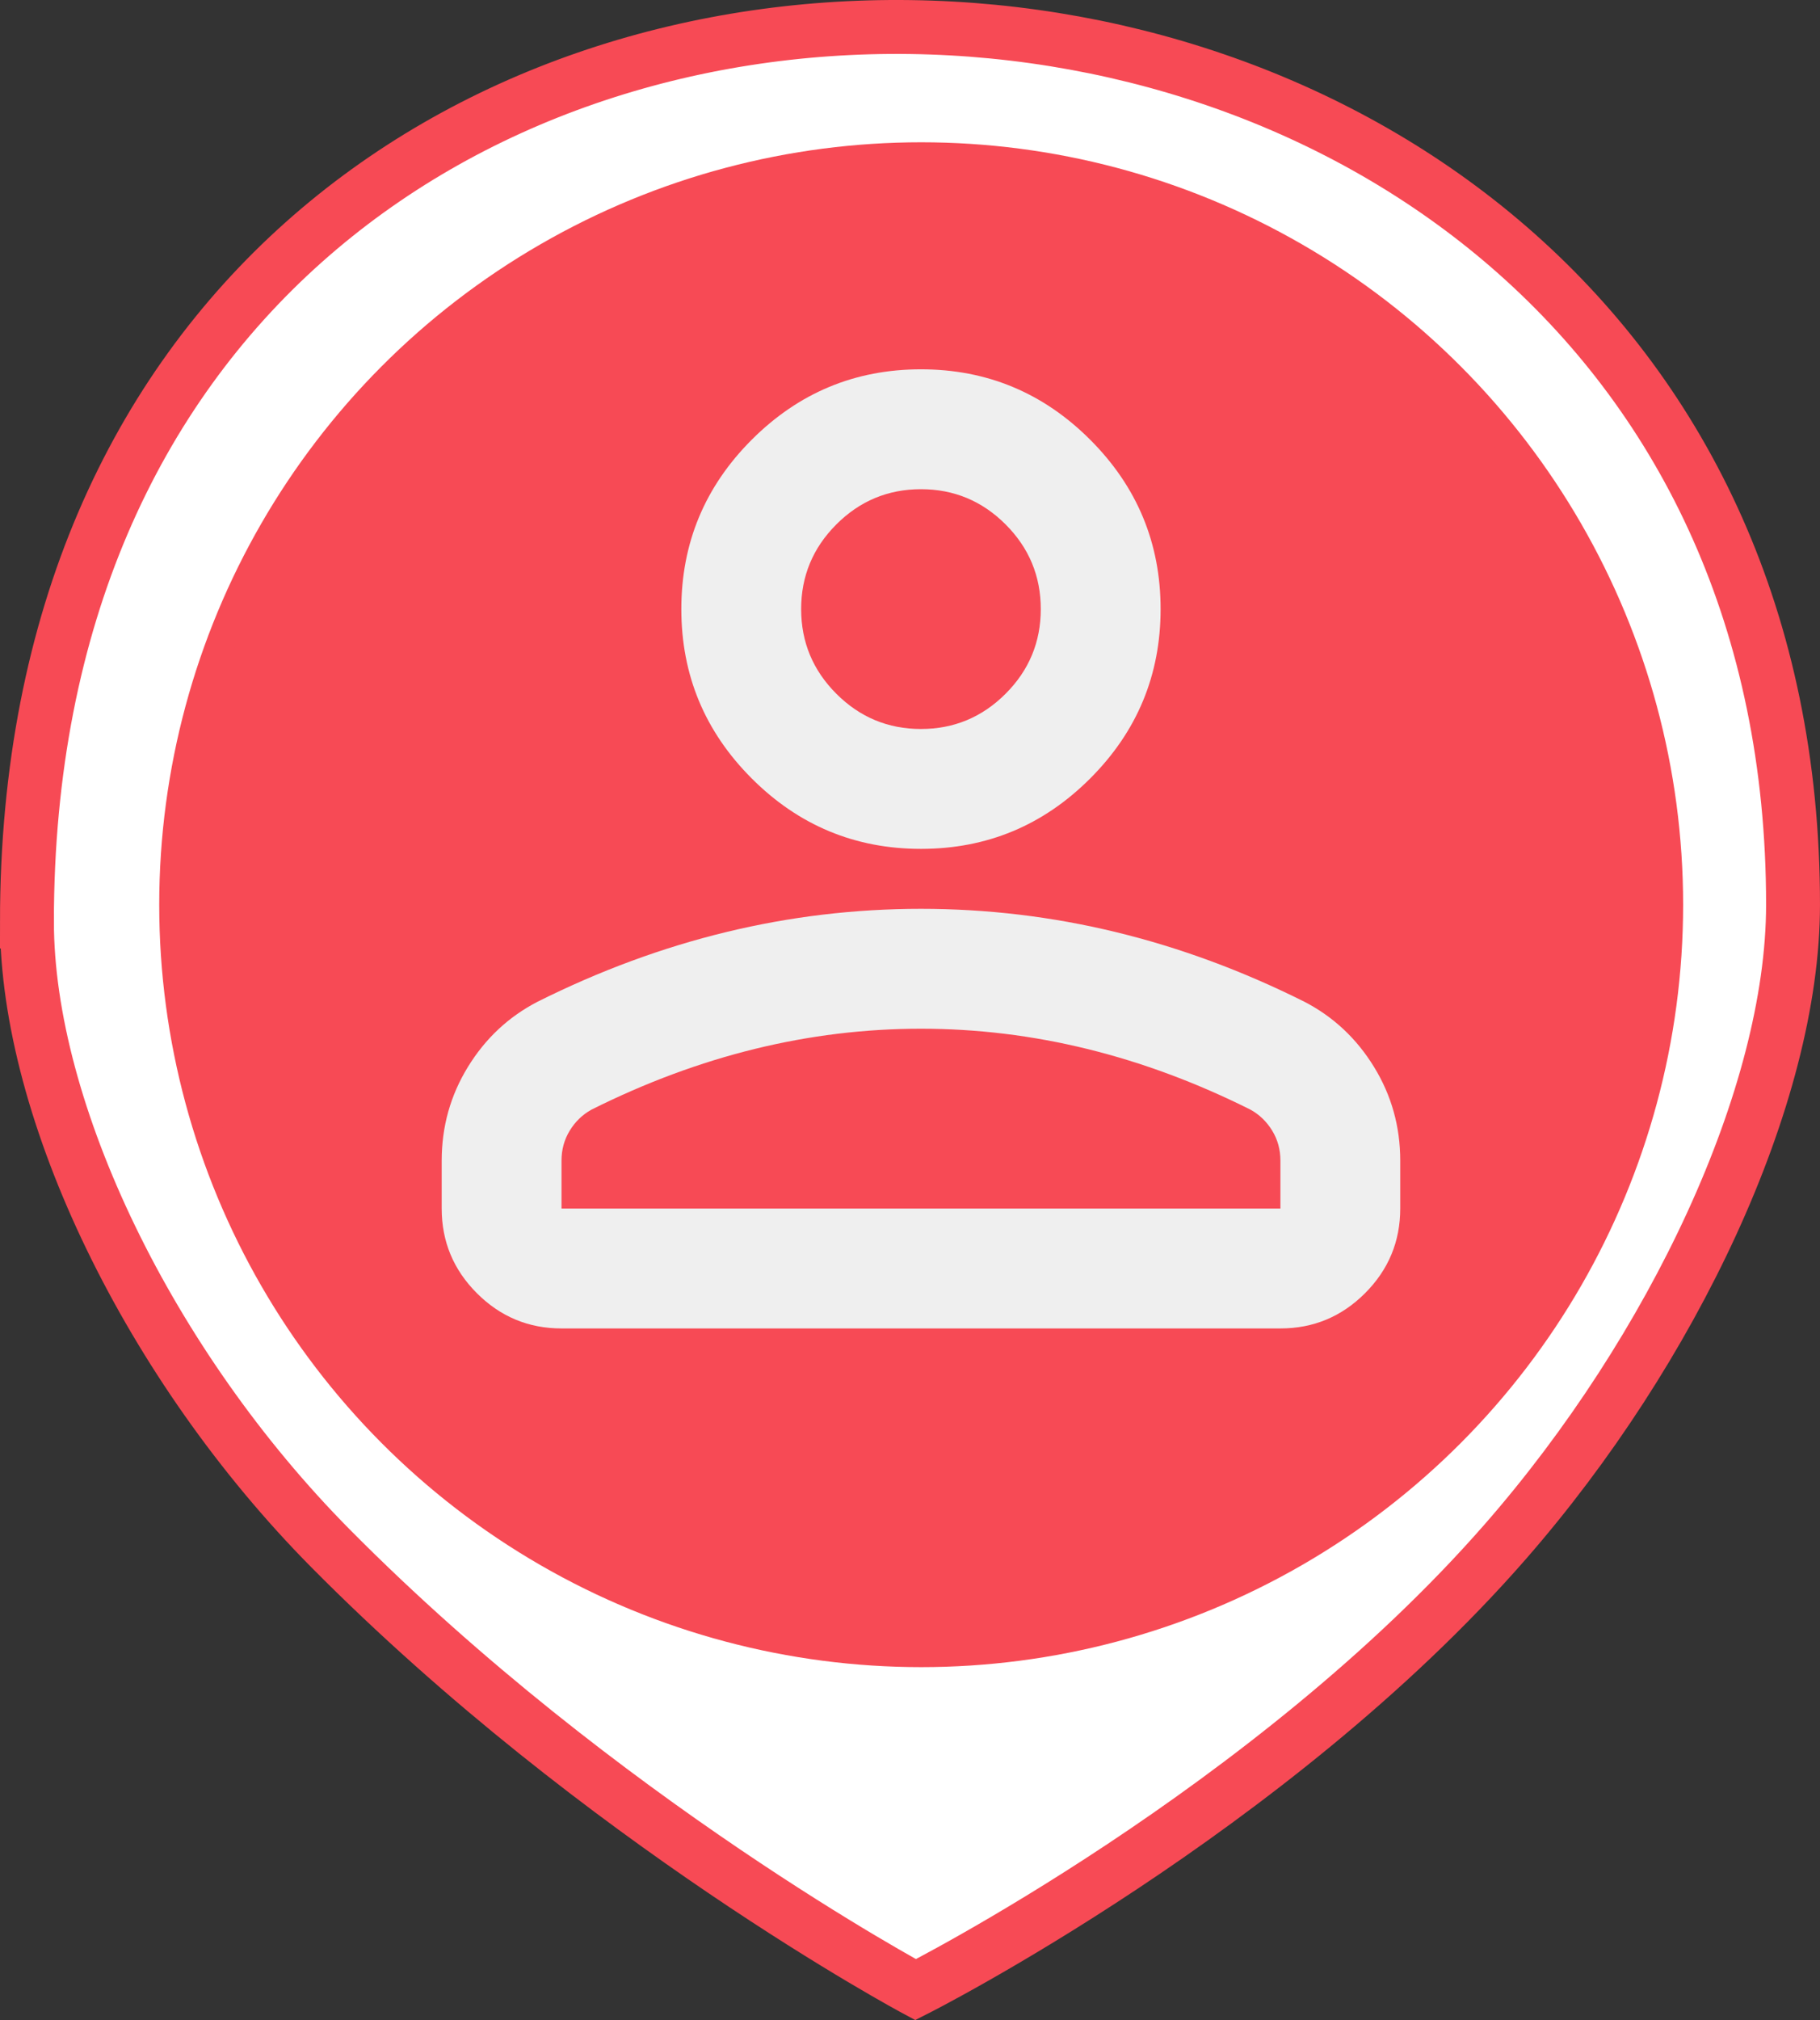 <?xml version="1.0" encoding="UTF-8" standalone="no"?>
<!-- Created with Inkscape (http://www.inkscape.org/) -->

<svg
   width="85.063mm"
   height="94.353mm"
   viewBox="0 0 85.063 94.353"
   version="1.1"
   id="svg1"
   xml:space="preserve"
   inkscape:export-filename="marcador.svg"
   inkscape:export-xdpi="96"
   inkscape:export-ydpi="96"
   sodipodi:docname="marcador-client.svg"
   xmlns:inkscape="http://www.inkscape.org/namespaces/inkscape"
   xmlns:sodipodi="http://sodipodi.sourceforge.net/DTD/sodipodi-0.dtd"
   xmlns="http://www.w3.org/2000/svg"
   xmlns:svg="http://www.w3.org/2000/svg"><rect x="0" y="0" width="85.063" height="94.353" fill="#333333" stroke="none"/><sodipodi:namedview
     id="namedview1"
     pagecolor="#ffffff"
     bordercolor="#000000"
     borderopacity="0.25"
     inkscape:showpageshadow="2"
     inkscape:pageopacity="0.0"
     inkscape:pagecheckerboard="0"
     inkscape:deskcolor="#d1d1d1"
     inkscape:document-units="mm"
     showguides="false" /><defs
     id="defs1"><linearGradient
       id="swatch24"
       inkscape:swatch="solid"><stop
         style="stop-color:#05a9ff;stop-opacity:1;"
         offset="0"
         id="stop24" /></linearGradient><linearGradient
       id="swatch23"
       inkscape:swatch="solid"><stop
         style="stop-color:#0597ff;stop-opacity:1;"
         offset="0"
         id="stop23" /></linearGradient><linearGradient
       id="swatch17"
       inkscape:swatch="solid"><stop
         style="stop-color:#0597ff;stop-opacity:1;"
         offset="0"
         id="stop17" /></linearGradient></defs><g
     inkscape:label="Capa 1"
     inkscape:groupmode="layer"
     id="layer1"
     transform="translate(-60.387,-85.214)"><path
       style="fill:#ffffff;fill-opacity:1;fill-rule:evenodd;stroke:#f74a55;stroke-width:2.519;stroke-dasharray:none;stroke-opacity:1"
       d="m 61.646,128.256 c 0.023,-57.108 82.561,-54.04 82.544,-0.784 -0.003,8.97 -5.636,20.805 -13.44,29.742 -10.974,12.566 -27.57,20.934 -27.57,20.934 0,0 -14.717,-7.865 -27.348,-20.615 -8.447,-8.526 -14.188,-20.392 -14.185,-29.277 z"
       id="path6"
       sodipodi:nodetypes="ssscss" /><ellipse
       style="fill:#f74a55;fill-opacity:1;fill-rule:evenodd;stroke:#f74a55;stroke-width:1.336;stroke-opacity:1"
       id="path7"
       cx="103.441"
       cy="127.472"
       rx="34.944"
       ry="34.944" /><g
       style="fill:#efefef"
       id="g28"
       transform="matrix(0.07,0,0,0.07,69.831,158.464)"><path
         d="m 480,-480 q -66,0 -113,-47 -47,-47 -47,-113 0,-66 47,-113 47,-47 113,-47 66,0 113,47 47,47 47,113 0,66 -47,113 -47,47 -113,47 z m -320,240 v -32 q 0,-34 17.5,-62.5 17.5,-28.5 46.5,-43.5 62,-31 126,-46.5 64,-15.5 130,-15.5 66,0 130,15.5 64,15.5 126,46.5 29,15 46.5,43.5 17.5,28.5 17.5,62.5 v 32 q 0,33 -23.5,56.5 Q 753,-160 720,-160 H 240 q -33,0 -56.5,-23.5 Q 160,-207 160,-240 Z m 80,0 h 480 v -32 q 0,-11 -5.5,-20 -5.5,-9 -14.5,-14 -54,-27 -109,-40.5 -55,-13.5 -111,-13.5 -56,0 -111,13.5 -55,13.5 -109,40.5 -9,5 -14.5,14 -5.5,9 -5.5,20 z m 240,-320 q 33,0 56.5,-23.5 Q 560,-607 560,-640 560,-673 536.5,-696.5 513,-720 480,-720 q -33,0 -56.5,23.5 -23.5,23.5 -23.5,56.5 0,33 23.5,56.5 23.5,23.5 56.5,23.5 z m 0,-80 z m 0,400 z"
         id="path1-3" /></g></g></svg>
